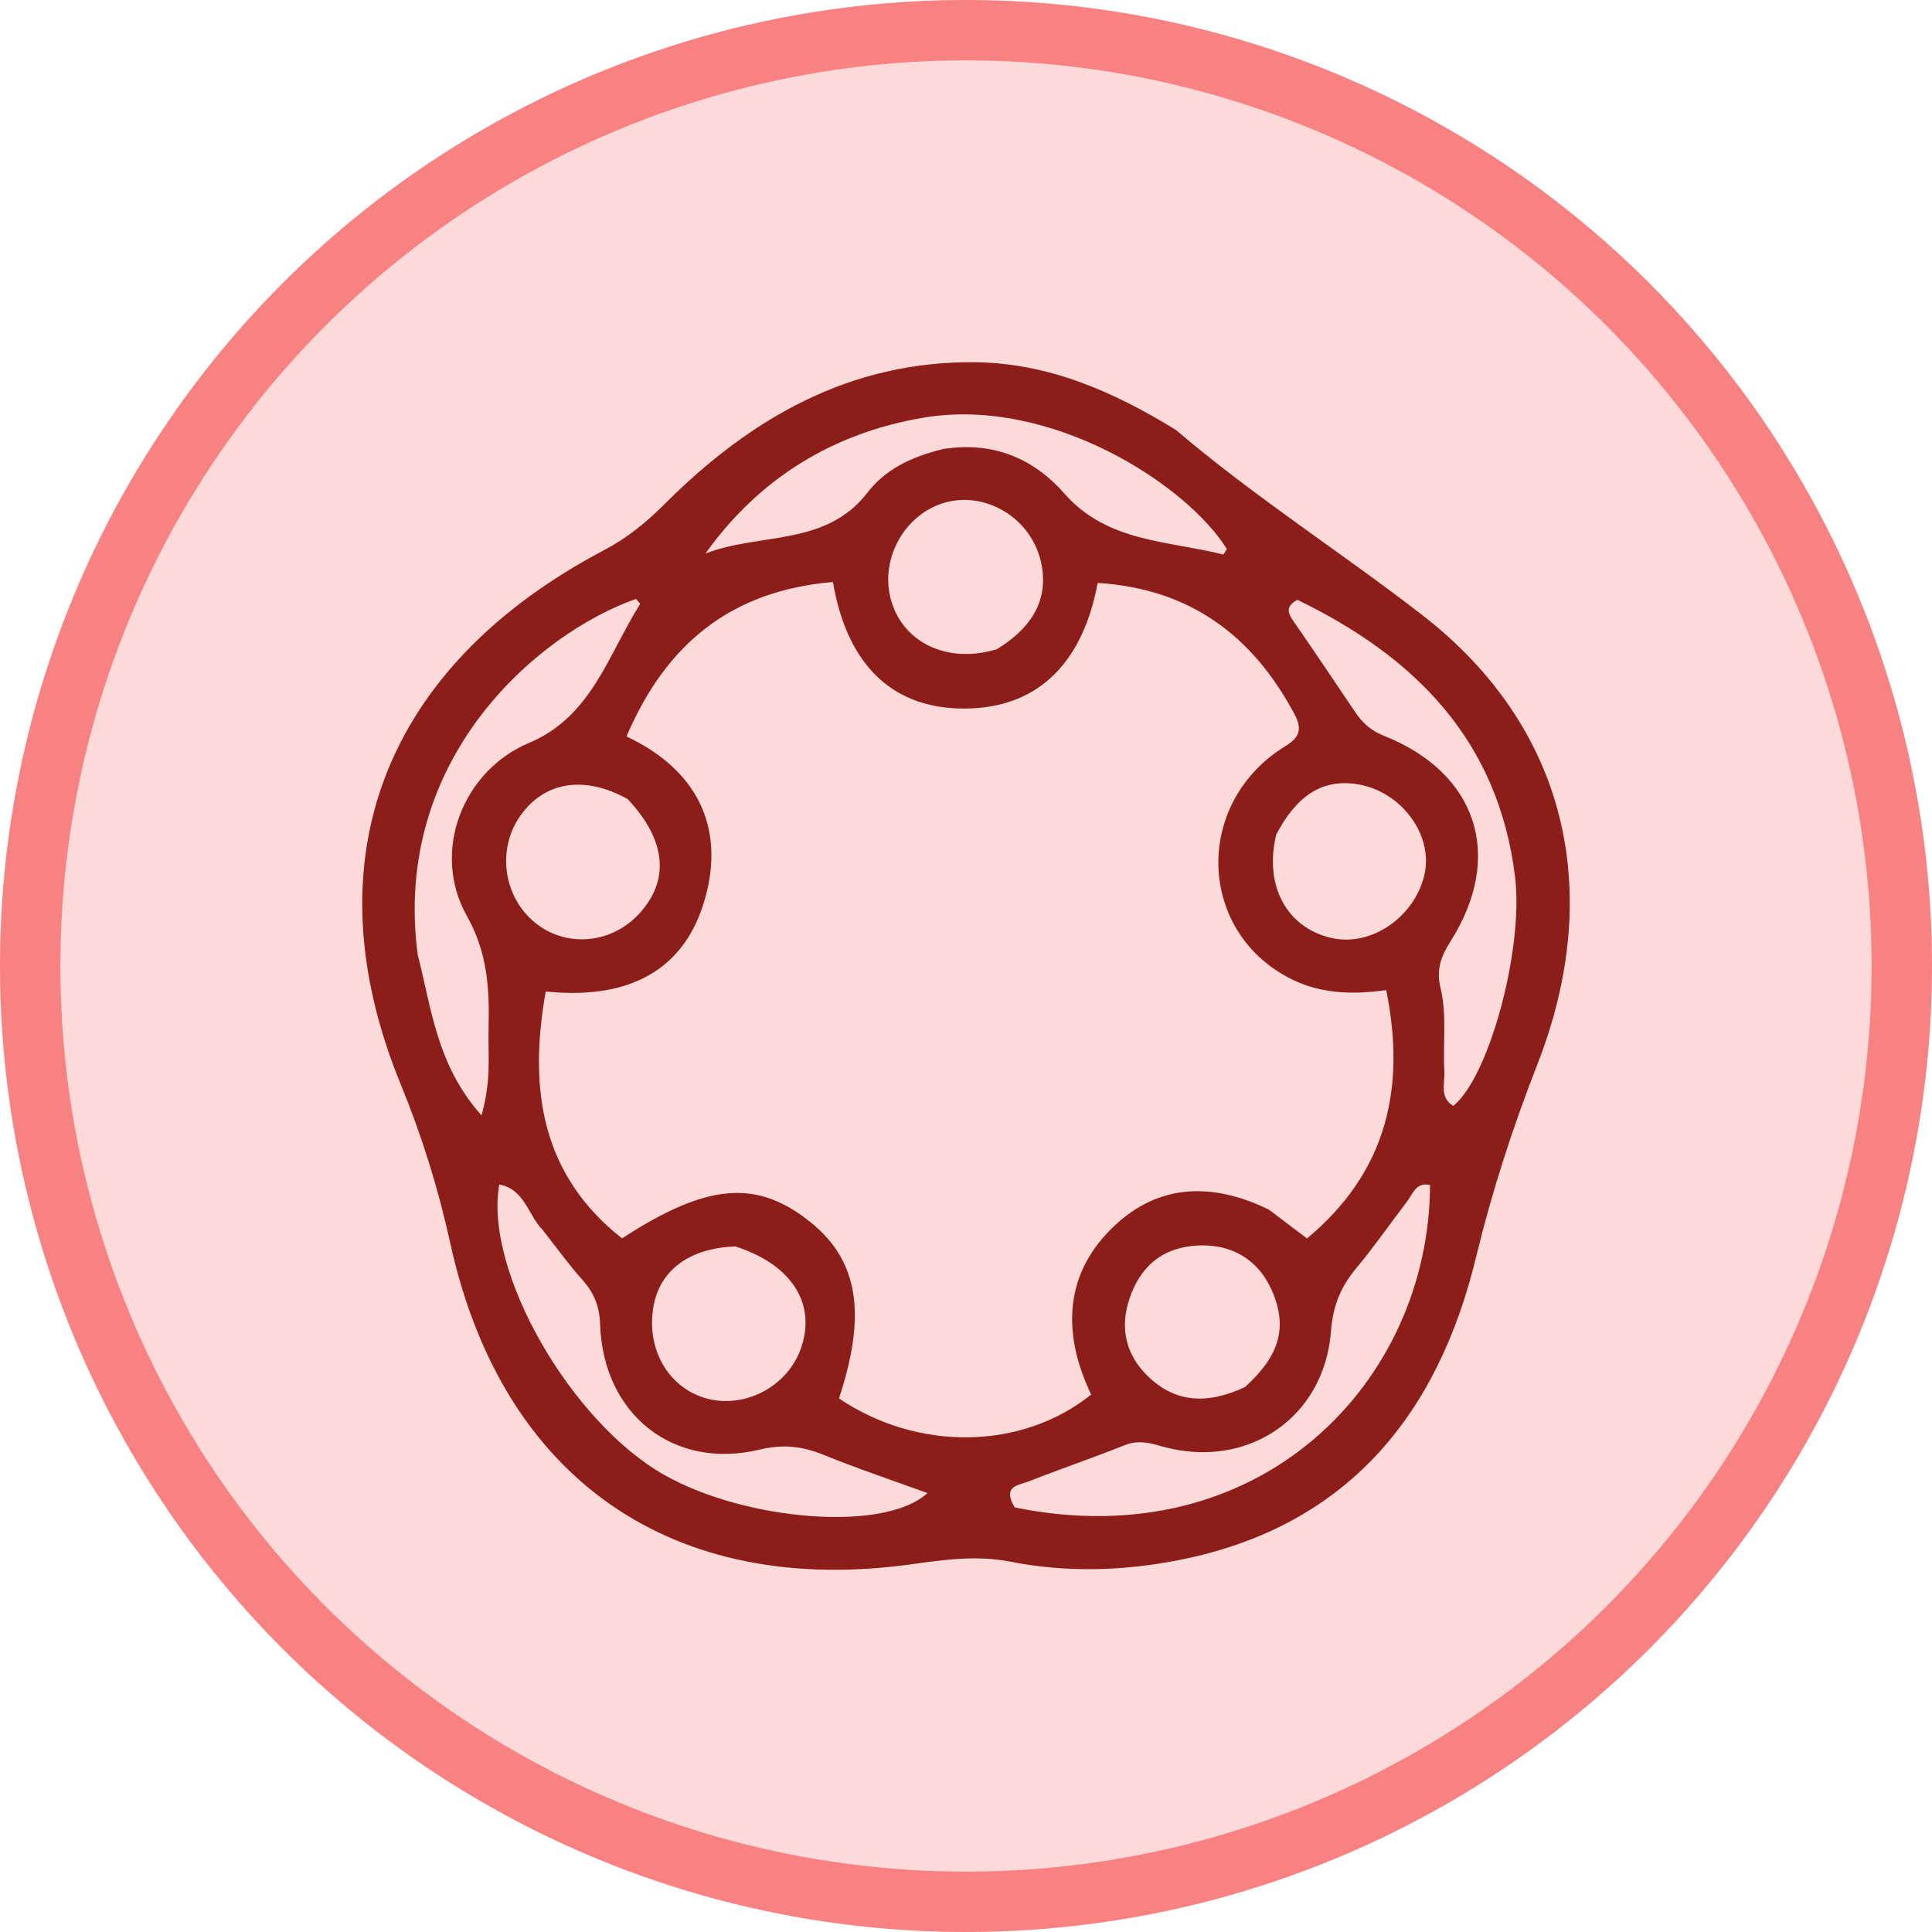 <svg width="32" height="32" viewBox="0 0 32 32" fill="none" xmlns="http://www.w3.org/2000/svg">
<circle cx="16" cy="16" r="16" fill="#F54749" fill-opacity="0.2"/>
<circle cx="16" cy="16" r="15.5" stroke="#F54749" stroke-opacity="0.6"/>
<g clip-path="url(#clip0_360_793)">
<path d="M19.475 7.12C20.794 8.242 22.218 9.151 23.548 10.18C25.945 12.032 26.589 14.752 25.461 17.637C25.052 18.683 24.713 19.73 24.447 20.827C23.81 23.459 22.291 25.293 19.535 25.838C18.605 26.022 17.665 26.049 16.74 25.867C16.174 25.756 15.639 25.834 15.093 25.91C11.15 26.456 8.319 24.511 7.459 20.595C7.258 19.682 6.989 18.818 6.635 17.954C5.115 14.244 6.355 11.035 10.009 9.11C10.391 8.909 10.706 8.651 11.009 8.348C12.434 6.923 14.083 5.977 16.153 6C17.359 6.014 18.427 6.476 19.475 7.12ZM21.017 20.035C21.229 20.195 21.441 20.356 21.648 20.513C22.956 19.425 23.294 18.043 22.96 16.399C22.432 16.473 21.906 16.469 21.405 16.225C19.89 15.485 19.75 13.445 21.153 12.448C21.366 12.297 21.646 12.211 21.442 11.83C20.746 10.527 19.714 9.752 18.181 9.655C17.953 10.885 17.27 11.734 15.971 11.736C14.661 11.738 14.004 10.866 13.796 9.64C12.116 9.783 11.035 10.656 10.377 12.198C11.547 12.748 12.023 13.707 11.668 14.917C11.294 16.189 10.26 16.549 9.039 16.422C8.751 18.039 8.965 19.455 10.302 20.512C11.713 19.594 12.539 19.525 13.434 20.251C14.217 20.886 14.357 21.769 13.896 23.162C15.196 24.041 16.919 24.023 18.073 23.099C17.588 22.081 17.618 21.081 18.476 20.287C19.189 19.626 20.058 19.568 21.017 20.035ZM6.92 15.818C7.147 16.697 7.23 17.639 7.975 18.474C8.142 17.893 8.082 17.47 8.092 17.054C8.108 16.401 8.085 15.797 7.732 15.169C7.137 14.108 7.664 12.765 8.762 12.305C9.798 11.871 10.073 10.842 10.601 10.007C10.607 9.997 10.558 9.95 10.534 9.92C8.914 10.491 6.484 12.562 6.92 15.818ZM16.807 24.968C20.884 25.799 23.674 22.88 23.686 19.628C23.455 19.572 23.402 19.774 23.303 19.904C23.022 20.271 22.758 20.653 22.462 21.008C22.206 21.314 22.077 21.631 22.045 22.048C21.936 23.493 20.645 24.355 19.24 23.955C19.032 23.895 18.847 23.85 18.631 23.936C18.098 24.148 17.555 24.334 17.02 24.543C16.863 24.604 16.596 24.613 16.807 24.968ZM8.99 20.373C8.748 20.134 8.695 19.698 8.27 19.619C8.014 21.046 9.45 23.55 11 24.428C12.34 25.188 14.651 25.386 15.362 24.73C14.76 24.511 14.191 24.321 13.637 24.095C13.287 23.953 12.966 23.918 12.586 24.009C11.159 24.355 9.99 23.431 9.94 21.937C9.931 21.644 9.842 21.419 9.654 21.207C9.436 20.963 9.241 20.698 8.99 20.373ZM21.489 9.935C21.246 10.064 21.363 10.202 21.469 10.354C21.798 10.83 22.12 11.31 22.443 11.79C22.563 11.969 22.703 12.099 22.916 12.184C24.471 12.8 24.92 14.184 24.023 15.595C23.868 15.838 23.787 16.063 23.858 16.354C23.969 16.81 23.897 17.281 23.923 17.744C23.935 17.939 23.837 18.176 24.071 18.317C24.669 17.834 25.24 15.706 25.094 14.522C24.818 12.279 23.46 10.89 21.489 9.935ZM15.62 7.438C16.425 7.31 17.101 7.573 17.632 8.177C18.339 8.983 19.343 8.954 20.256 9.183C20.27 9.187 20.299 9.125 20.32 9.093C19.66 8.027 17.398 6.561 15.294 6.918C13.819 7.168 12.586 7.905 11.684 9.169C12.58 8.819 13.673 9.057 14.364 8.164C14.658 7.784 15.066 7.573 15.62 7.438ZM16.507 10.755C17.022 10.442 17.365 10.006 17.256 9.376C17.123 8.611 16.36 8.134 15.664 8.321C14.998 8.501 14.576 9.236 14.751 9.913C14.934 10.623 15.667 11.006 16.507 10.755ZM12.18 20.645C11.43 20.67 10.934 21.031 10.825 21.631C10.707 22.274 11.007 22.883 11.557 23.113C12.205 23.385 12.999 23.035 13.254 22.365C13.533 21.63 13.145 20.954 12.18 20.645ZM20.621 22.974C21.177 22.471 21.318 22.016 21.097 21.447C20.884 20.896 20.437 20.603 19.848 20.629C19.264 20.655 18.886 20.969 18.705 21.517C18.545 21.999 18.649 22.441 19.011 22.793C19.461 23.23 19.985 23.271 20.621 22.974ZM10.396 13.235C9.681 12.839 9.023 12.941 8.62 13.509C8.226 14.065 8.334 14.853 8.864 15.284C9.374 15.698 10.117 15.637 10.579 15.142C11.09 14.595 11.048 13.928 10.396 13.235ZM21.139 13.821C20.934 14.665 21.307 15.364 22.054 15.536C22.712 15.687 23.441 15.185 23.596 14.473C23.734 13.844 23.234 13.132 22.521 12.996C21.891 12.877 21.466 13.201 21.139 13.821Z" fill="#8C1D18"/>
</g>
<defs>
<clipPath id="clip0_360_793">
<rect width="24" height="24" fill="white" transform="translate(4 4)"/>
</clipPath>
</defs>
</svg>
